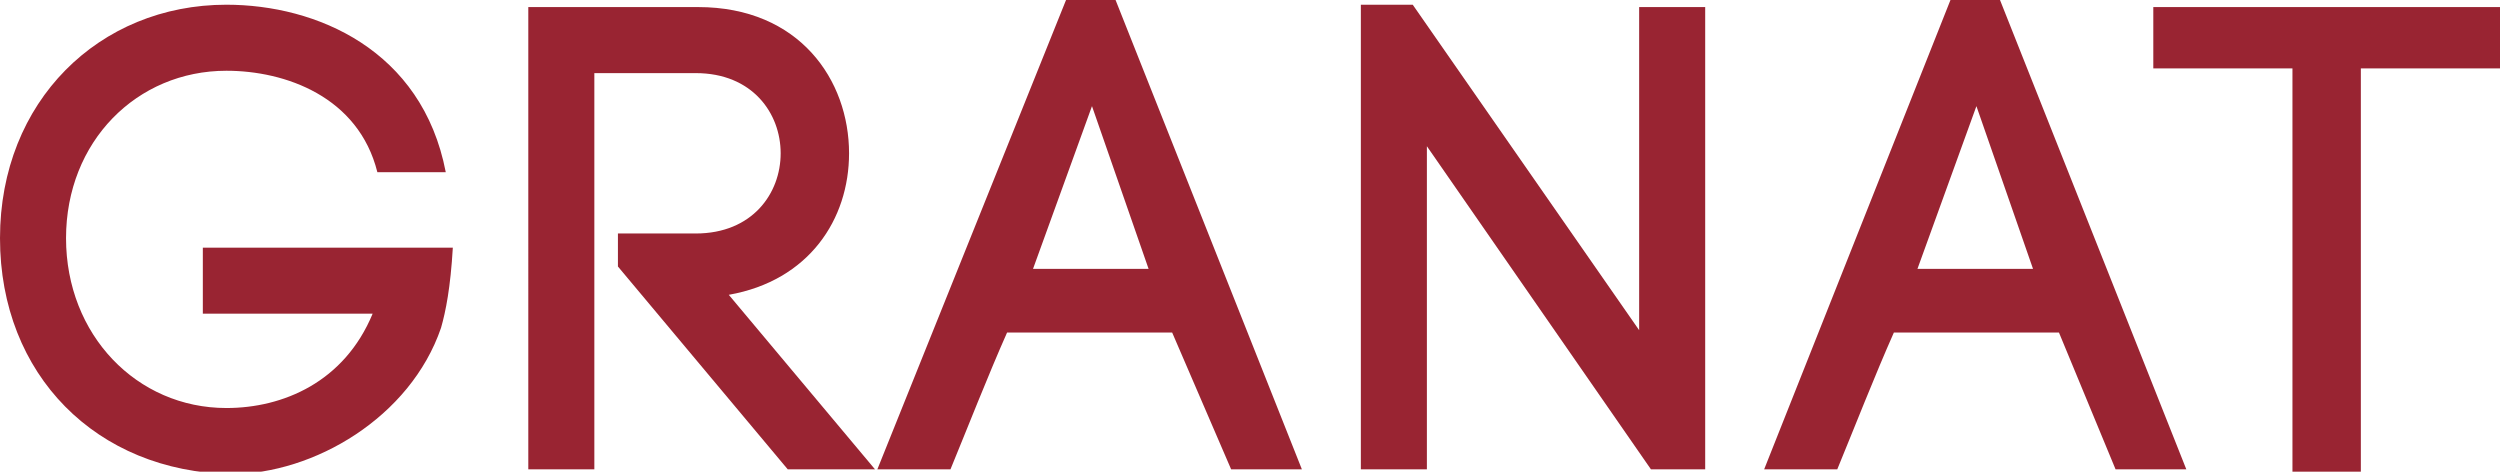 <?xml version="1.0" encoding="utf-8"?>
<!-- Generator: Adobe Illustrator 21.0.0, SVG Export Plug-In . SVG Version: 6.00 Build 0)  -->
<svg version="1.1" id="Слой_1" xmlns="http://www.w3.org/2000/svg" xmlns:xlink="http://www.w3.org/1999/xlink" x="0px" y="0px"
	 viewBox="0 0 106 20" style="enable-background:new 0 0 106 20;" xml:space="preserve">
<style type="text/css">
	.st0{fill:#992432;}
</style>
<g>
	<path class="st0" d="M16,7.3C15.2,4.1,12.1,3,9.6,3c-3.8,0-6.8,3-6.8,7.1c0,4.1,3,7.2,6.8,7.2c2.4,0,5-1.1,6.2-4H8.6v-2.8h10.6
		c-0.1,1.7-0.3,2.7-0.5,3.4v0c-1.3,3.8-5.4,6.2-8.9,6.2C4.1,20,0,15.9,0,10.1c0-5.8,4.2-9.9,9.6-9.9c3.8,0,8.3,1.9,9.3,7.1H16z"/>
	<path class="st0" d="M26.2,9.9h3.3c2.4,0,3.6-1.7,3.6-3.4c0-1.7-1.2-3.4-3.6-3.4h-4.3v16.8h-2.8V0.3h7.2c4.3,0,6.4,3.1,6.4,6.2
		c0,2.8-1.7,5.4-5.1,6l6.2,7.4h-3.7l-7.2-8.6V9.9z"/>
	<path class="st0" d="M49.7,14.1h-7c-0.8,1.8-1.7,4.1-2.4,5.8h-3.1L45.2,0h2.1l7.9,19.9h-3L49.7,14.1z M43.8,11.4h4.9l-2.4-6.9
		L43.8,11.4z"/>
	<path class="st0" d="M57.7,19.9V0.2l2.2,0l9.6,13.8V0.3h2.8v19.6H70L60.5,6.2v13.7H57.7z"/>
	<path class="st0" d="M87.3,14.1h-7c-0.8,1.8-1.7,4.1-2.4,5.8h-3.1L82.7,0h2.1l7.9,19.9h-3L87.3,14.1z M81.3,11.4h4.9l-2.4-6.9
		L81.3,11.4z"/>
	<path class="st0" d="M97.2,19.9V2.9h-5.9V0.3H106v2.6h-5.9v17.1H97.2z"/>
</g>
</svg>
